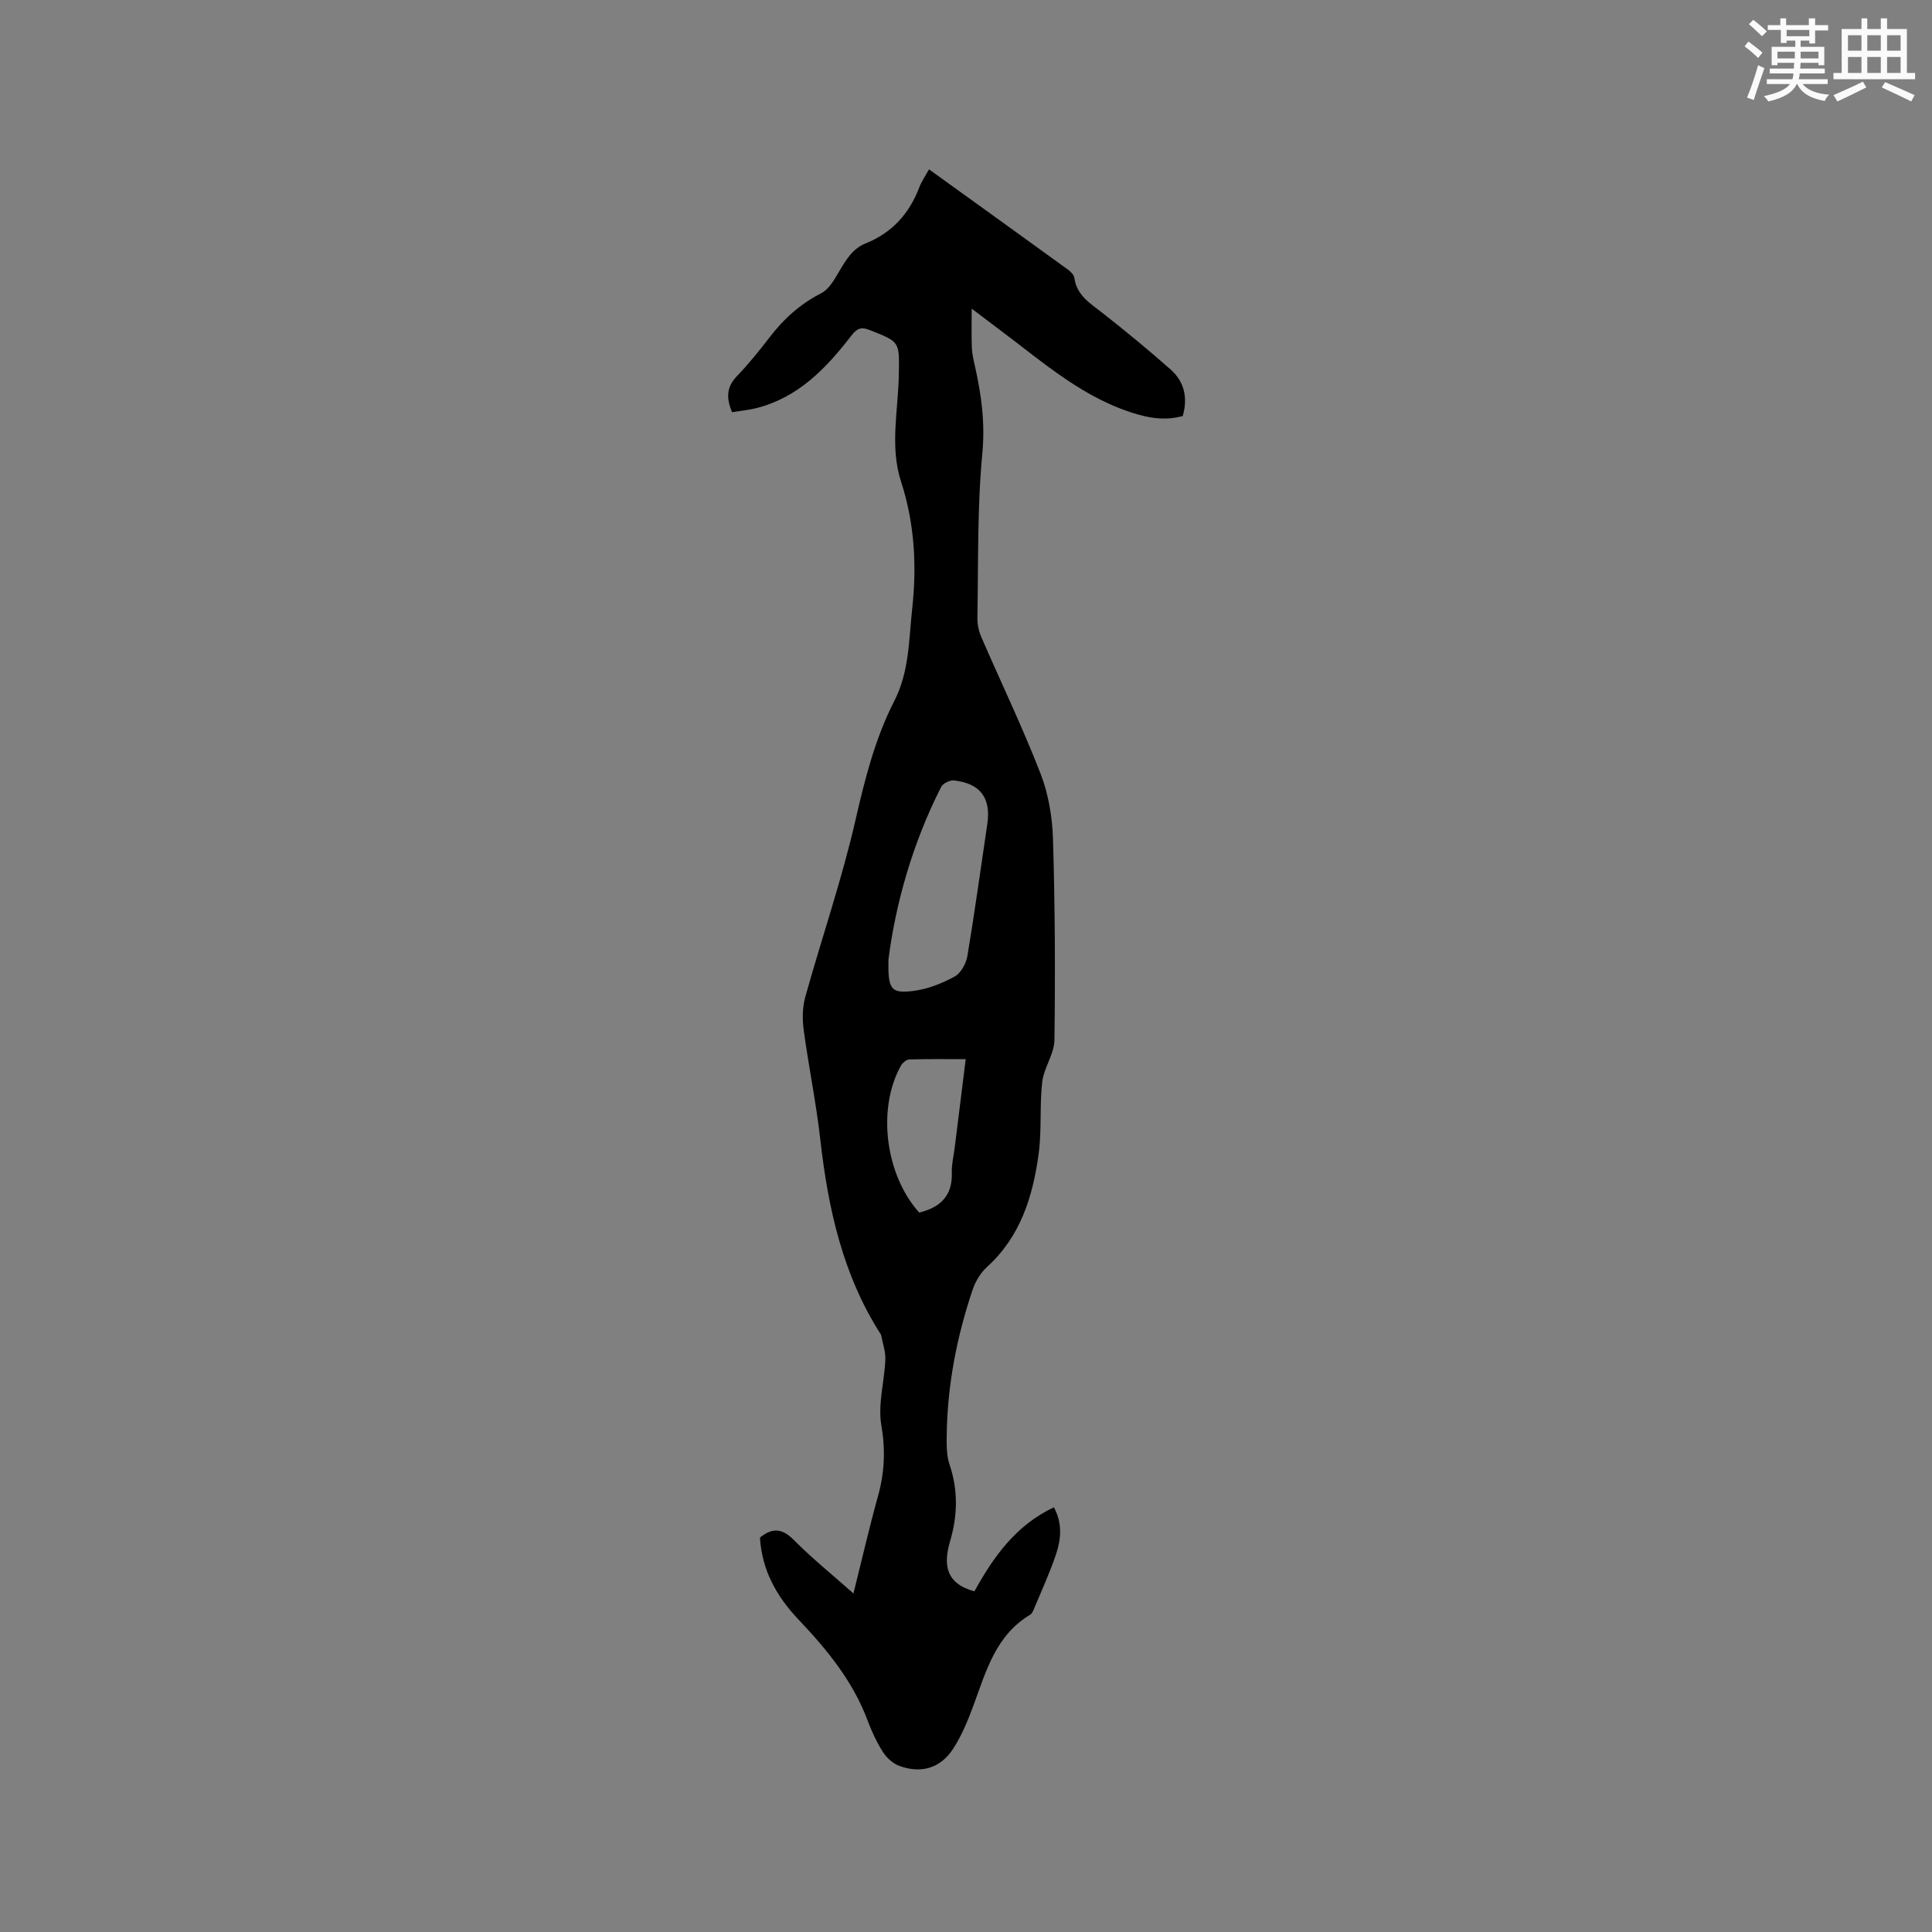 <svg enable-background="new 0 0 400 400" viewBox="0 0 400 400" xmlns="http://www.w3.org/2000/svg"><rect x="0" y="0" width="400" height="400" fill="#808080" stroke="none"/><path d="m201.74 329.47c3.9-7.05 8.51-13.65 16.46-17.4 1.83 3.4 1.46 6.66.43 9.75-1.27 3.8-2.97 7.46-4.51 11.17-.2.48-.43 1.08-.83 1.32-7.1 4.23-9.1 11.59-11.7 18.66-1.16 3.15-2.46 6.34-4.28 9.13-2.62 4.02-6.63 5.16-11.14 3.5-1.32-.49-2.62-1.68-3.39-2.9-1.3-2.04-2.33-4.29-3.18-6.56-3.05-8.13-8.41-14.64-14.27-20.82-4.51-4.76-7.58-10.16-7.99-16.98 2.41-1.96 4.47-2.06 6.96.45 3.79 3.82 8 7.21 12.4 11.12 1.75-7.01 3.27-13.66 5.1-20.23 1.35-4.87 1.54-9.53.67-14.62-.74-4.34.64-9.01.83-13.55.07-1.7-.56-3.42-.88-5.13-.02-.1-.1-.18-.16-.27-7.82-12.27-10.82-26-12.43-40.22-.85-7.57-2.41-15.06-3.43-22.62-.3-2.24-.28-4.7.32-6.85 3.41-12.23 7.57-24.27 10.4-36.63 1.95-8.52 4.06-16.89 8.02-24.63 3.14-6.13 3.01-12.65 3.72-19.14.98-8.95.49-17.7-2.31-26.32-2.36-7.27-.58-14.74-.46-22.1.11-6.88.32-6.77-6.06-9.28-1.94-.77-2.73-.17-3.86 1.29-5.18 6.71-10.96 12.71-19.58 14.89-1.61.41-3.29.56-5.03.84-1.19-2.87-1.2-5.16.98-7.43 2.42-2.52 4.63-5.25 6.76-8.03 2.94-3.84 6.36-6.95 10.74-9.18 1.6-.81 2.71-2.83 3.7-4.5 1.42-2.4 2.75-4.72 5.53-5.83 5.39-2.17 8.96-6.1 11.03-11.51.48-1.26 1.27-2.4 2.04-3.8 9.76 7.03 19.3 13.9 28.81 20.79.56.41 1.21 1.09 1.29 1.72.5 3.57 3.21 5.19 5.73 7.16 4.83 3.78 9.57 7.69 14.16 11.74 2.85 2.51 3.65 5.84 2.54 9.67-3.11.84-5.98.61-9.22-.31-11.19-3.19-19.56-10.74-28.52-17.43-1.68-1.26-3.35-2.53-5.95-4.5 0 3.27-.07 5.69.03 8.11.05 1.26.35 2.52.63 3.76 1.35 5.97 2.14 11.8 1.54 18.11-1.07 11.26-.81 22.66-1.02 34-.02 1.32.26 2.75.79 3.97 4.08 9.42 8.54 18.69 12.26 28.25 1.65 4.24 2.46 9.02 2.6 13.59.42 13.87.48 27.76.3 41.63-.04 2.91-2.19 5.74-2.53 8.7-.57 4.92-.07 9.97-.74 14.87-1.2 8.79-3.73 17.1-10.67 23.4-1.33 1.21-2.41 2.98-2.99 4.71-3.27 9.69-5.21 19.65-5.37 29.9-.03 2.1-.08 4.35.58 6.3 1.81 5.34 1.67 10.63.11 15.9-1.42 4.87-.91 8.73 5.04 10.37zm-17.8-130.8c-.12 6.18.5 7.08 5.17 6.49 2.94-.37 5.9-1.55 8.53-2.97 1.3-.71 2.39-2.71 2.65-4.27 1.52-9.07 2.76-18.2 4.12-27.3.8-5.38-1.43-8.43-6.9-9.04-.85-.09-2.28.61-2.65 1.34-5.95 11.7-9.43 24.16-10.92 35.75zm6.37 52.38c4.5-1.09 6.91-3.59 6.75-8.25-.06-1.67.37-3.36.58-5.03.75-6.05 1.51-12.1 2.3-18.48-4.13 0-7.91-.06-11.7.06-.62.02-1.43.76-1.77 1.38-4.9 8.91-3.17 22.51 3.84 30.32z" fill="#010000"/><g fill="#fafafb"><path d="m361.2 9.6.8-1c.9.7 1.9 1.4 2.9 2.3l-.9 1.1c-1-1-2-1.8-2.8-2.4zm.5 10.6c.9-2.1 1.6-4.3 2.3-6.7.4.2.8.4 1.3.6-.7 2.1-1.5 4.3-2.2 6.6zm.4-15.2.9-.9c1 .8 2 1.6 2.8 2.4l-1 1c-.9-.9-1.8-1.7-2.7-2.5zm12.5-1.2h1.2v1.4h2.7v1.1h-2.7v2.7h-1.2v-.6h-1.8v1.3h4.9v3.8h-1.2v-.5h-3.7c0 .4-.1.9-.1 1.2h5.1v1h-5.2c0 .5-.1.9-.2 1.2h6v1h-5.2c1.1 1.3 2.9 2 5.5 2.2-.4.4-.7.8-.9 1.3-2.9-.5-4.8-1.6-5.7-3.5h-.1c-.8 1.7-2.7 2.9-5.9 3.6-.2-.4-.6-.8-.9-1.1 2.8-.6 4.6-1.4 5.4-2.5h-4.8v-1h5.3c.1-.3.2-.7.2-1.2h-4.9v-1h5c0-.4 0-.8.1-1.2h-3.5v.5h-1.2v-3.8h4.9v-1.3h-1.8v.5h-1.2v-2.7h-2.7v-1h2.6v-1.4h1.2v1.4h4.7v-1.4zm-6.6 8.3h3.6c0-.4 0-.9 0-1.4h-3.6zm1.9-4.6h4.7v-1.3h-4.7zm6.6 3.2h-3.7v1.4h3.7z"/><path d="m385.3 3.8h1.3v2.2h2.8v-2.2h1.3v2.2h4.1v9.1h1.7v1.3h-16.9v-1.3h1.7v-9.1h4.1v-2.2zm.4 13.1.7 1.2c-1.8.9-3.8 1.9-6 2.9-.2-.4-.5-.8-.8-1.3 2.3-1 4.3-1.9 6.1-2.8zm-3.1-6.4h2.8v-3.2h-2.8zm0 4.6h2.8v-3.3h-2.8zm4-4.6h2.8v-3.2h-2.8zm0 4.6h2.8v-3.3h-2.8zm3.7 1.9c2.1.9 4.1 1.8 6.1 2.7l-.7 1.3c-2.2-1.1-4.2-2-6.1-2.9zm3.2-9.7h-2.8v3.2h2.8zm-2.8 7.8h2.8v-3.3h-2.8z"/></g></svg>